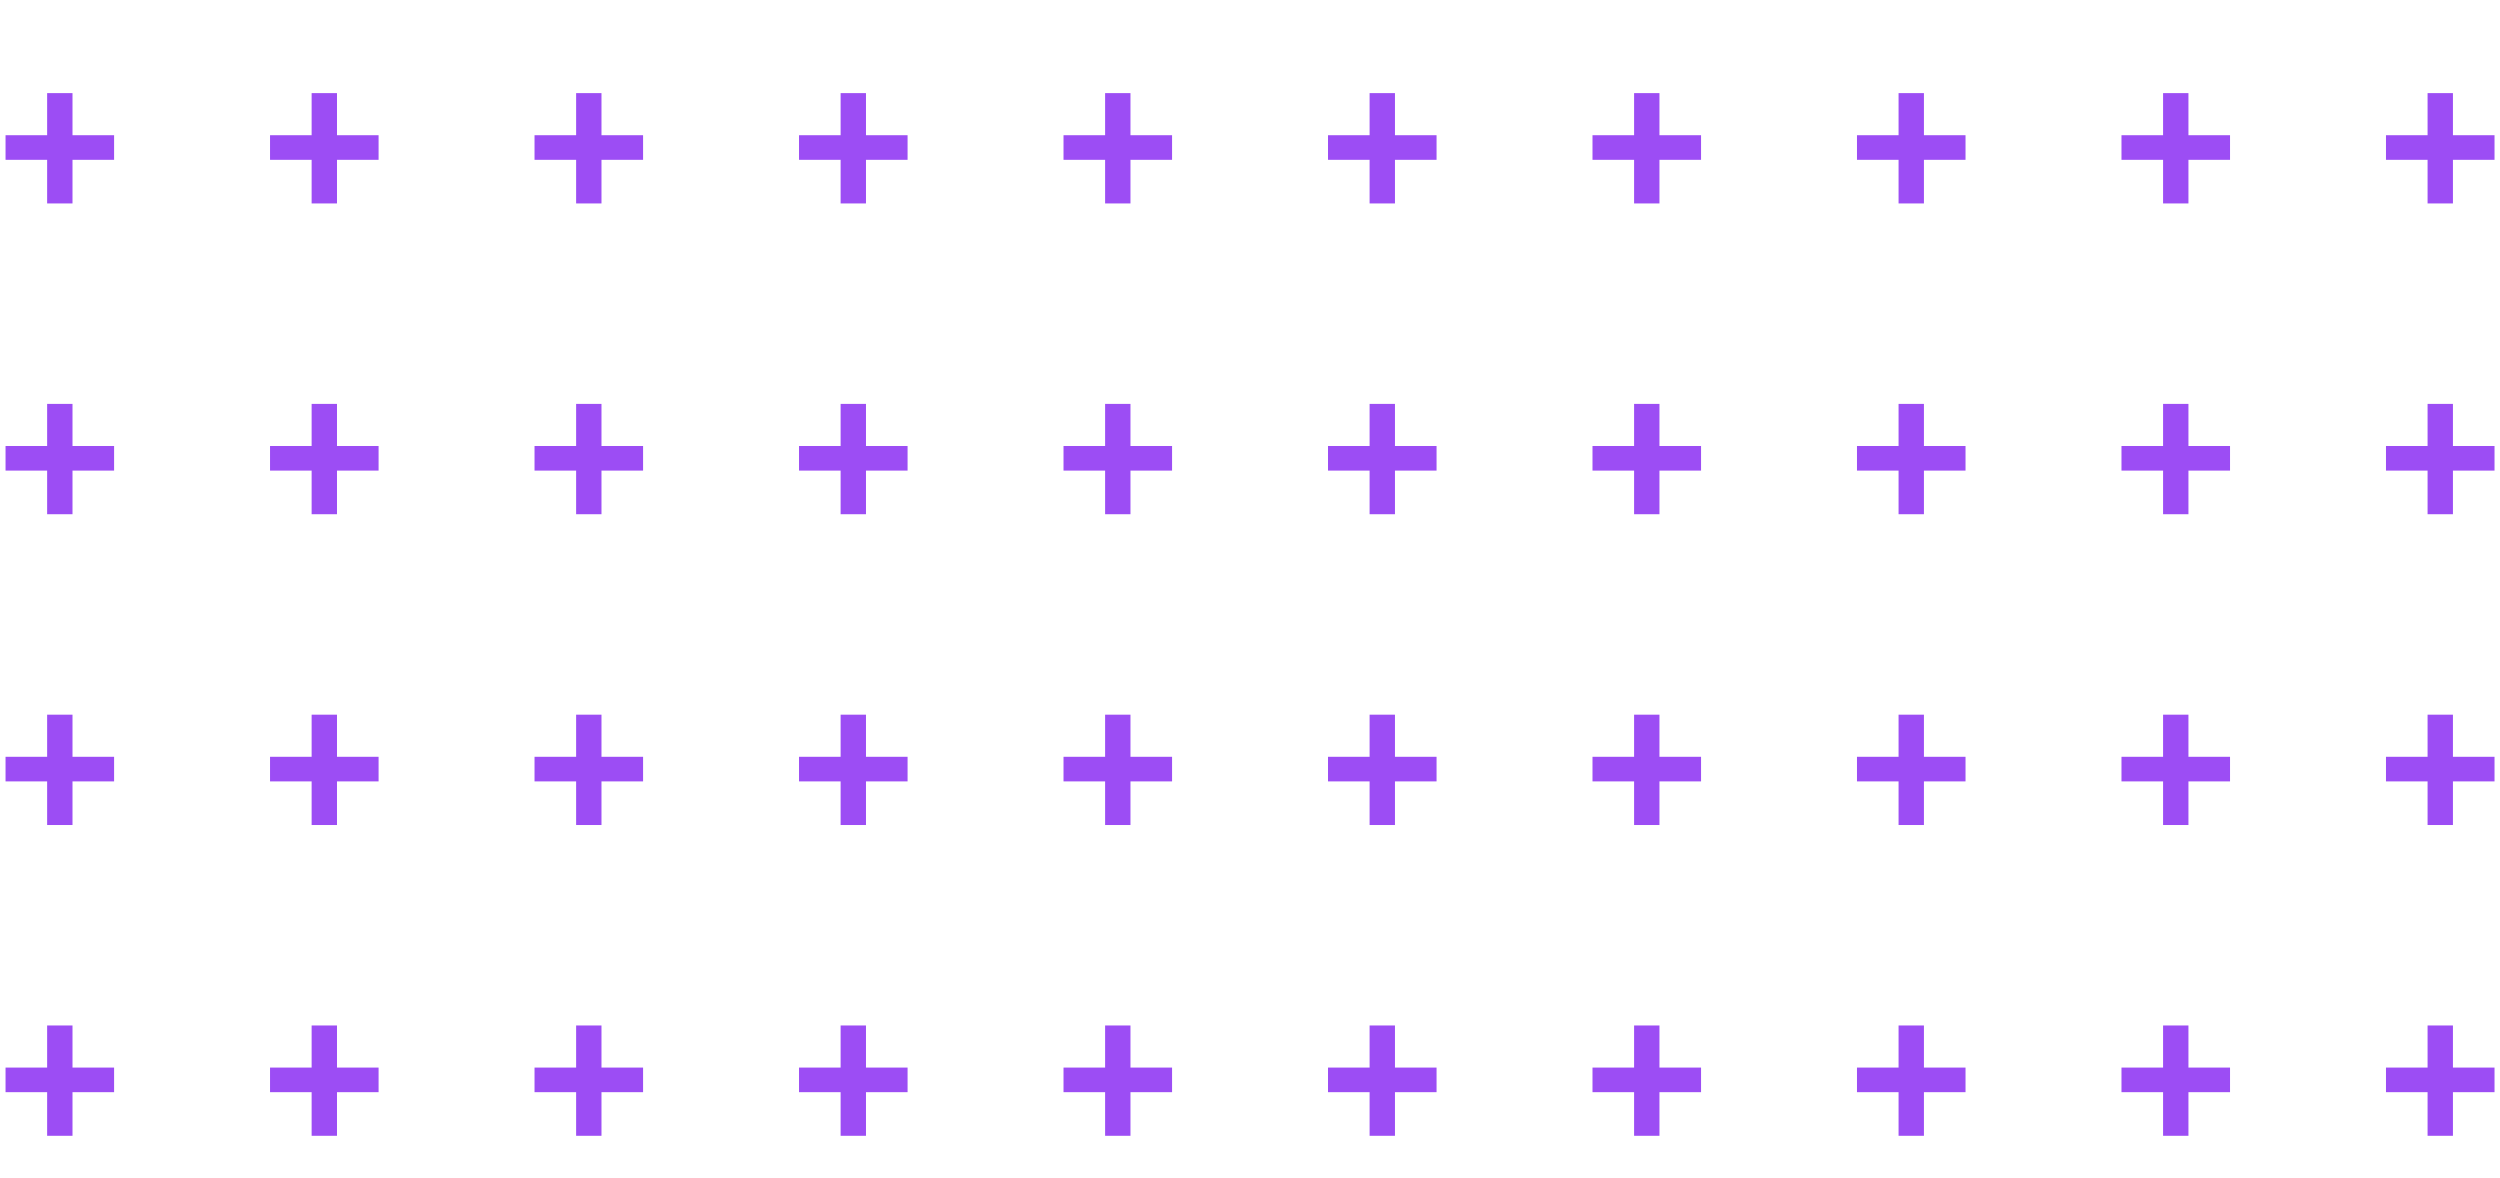 <svg width="138" height="65" viewBox="0 0 138 65" fill="none" xmlns="http://www.w3.org/2000/svg">
<path d="M0.306 8.822V7.464H2.602V5.14H4.002V7.464H6.298V8.822H4.002V11.23H2.602V8.822H0.306Z" fill="#9C4DF4"/>
<path d="M14.906 8.822V7.464H17.202V5.14H18.602V7.464H20.898V8.822H18.602V11.23H17.202V8.822H14.906Z" fill="#9C4DF4"/>
<path d="M29.506 8.822V7.464H31.802V5.14H33.202V7.464H35.498V8.822H33.202V11.23H31.802V8.822H29.506Z" fill="#9C4DF4"/>
<path d="M44.106 8.822V7.464H46.402V5.14H47.802V7.464H50.098V8.822H47.802V11.23H46.402V8.822H44.106Z" fill="#9C4DF4"/>
<path d="M58.706 8.822V7.464H61.002V5.14H62.402V7.464H64.698V8.822H62.402V11.23H61.002V8.822H58.706Z" fill="#9C4DF4"/>
<path d="M73.306 8.822V7.464H75.602V5.14H77.002V7.464H79.298V8.822H77.002V11.23H75.602V8.822H73.306Z" fill="#9C4DF4"/>
<path d="M87.906 8.822V7.464H90.202V5.14H91.602V7.464H93.898V8.822H91.602V11.23H90.202V8.822H87.906Z" fill="#9C4DF4"/>
<path d="M102.505 8.822V7.464H104.801V5.14H106.201V7.464H108.497V8.822H106.201V11.23H104.801V8.822H102.505Z" fill="#9C4DF4"/>
<path d="M117.106 8.822V7.464H119.402V5.14H120.802V7.464H123.098V8.822H120.802V11.23H119.402V8.822H117.106Z" fill="#9C4DF4"/>
<path d="M131.706 8.822V7.464H134.002V5.14H135.402V7.464H137.698V8.822H135.402V11.23H134.002V8.822H131.706Z" fill="#9C4DF4"/>
<path d="M0.306 25.977V24.619H2.602V22.295H4.002V24.619H6.298V25.977H4.002V28.385H2.602V25.977H0.306Z" fill="#9C4DF4"/>
<path d="M14.906 25.977V24.619H17.202V22.295H18.602V24.619H20.898V25.977H18.602V28.385H17.202V25.977H14.906Z" fill="#9C4DF4"/>
<path d="M29.506 25.977V24.619H31.802V22.295H33.202V24.619H35.498V25.977H33.202V28.385H31.802V25.977H29.506Z" fill="#9C4DF4"/>
<path d="M44.106 25.977V24.619H46.402V22.295H47.802V24.619H50.098V25.977H47.802V28.385H46.402V25.977H44.106Z" fill="#9C4DF4"/>
<path d="M58.706 25.977V24.619H61.002V22.295H62.402V24.619H64.698V25.977H62.402V28.385H61.002V25.977H58.706Z" fill="#9C4DF4"/>
<path d="M73.306 25.977V24.619H75.602V22.295H77.002V24.619H79.298V25.977H77.002V28.385H75.602V25.977H73.306Z" fill="#9C4DF4"/>
<path d="M87.906 25.977V24.619H90.202V22.295H91.602V24.619H93.898V25.977H91.602V28.385H90.202V25.977H87.906Z" fill="#9C4DF4"/>
<path d="M102.505 25.977V24.619H104.801V22.295H106.201V24.619H108.497V25.977H106.201V28.385H104.801V25.977H102.505Z" fill="#9C4DF4"/>
<path d="M117.106 25.977V24.619H119.402V22.295H120.802V24.619H123.098V25.977H120.802V28.385H119.402V25.977H117.106Z" fill="#9C4DF4"/>
<path d="M131.706 25.977V24.619H134.002V22.295H135.402V24.619H137.698V25.977H135.402V28.385H134.002V25.977H131.706Z" fill="#9C4DF4"/>
<path d="M0.306 43.133V41.775H2.602V39.45H4.002V41.775H6.298V43.133H4.002V45.541H2.602V43.133H0.306Z" fill="#9C4DF4"/>
<path d="M14.906 43.133V41.775H17.202V39.45H18.602V41.775H20.898V43.133H18.602V45.541H17.202V43.133H14.906Z" fill="#9C4DF4"/>
<path d="M29.506 43.133V41.775H31.802V39.45H33.202V41.775H35.498V43.133H33.202V45.541H31.802V43.133H29.506Z" fill="#9C4DF4"/>
<path d="M44.106 43.133V41.775H46.402V39.45H47.802V41.775H50.098V43.133H47.802V45.541H46.402V43.133H44.106Z" fill="#9C4DF4"/>
<path d="M58.706 43.133V41.775H61.002V39.45H62.402V41.775H64.698V43.133H62.402V45.541H61.002V43.133H58.706Z" fill="#9C4DF4"/>
<path d="M73.306 43.133V41.775H75.602V39.45H77.002V41.775H79.298V43.133H77.002V45.541H75.602V43.133H73.306Z" fill="#9C4DF4"/>
<path d="M87.906 43.133V41.775H90.202V39.45H91.602V41.775H93.898V43.133H91.602V45.541H90.202V43.133H87.906Z" fill="#9C4DF4"/>
<path d="M102.505 43.133V41.775H104.801V39.45H106.201V41.775H108.497V43.133H106.201V45.541H104.801V43.133H102.505Z" fill="#9C4DF4"/>
<path d="M117.106 43.133V41.775H119.402V39.45H120.802V41.775H123.098V43.133H120.802V45.541H119.402V43.133H117.106Z" fill="#9C4DF4"/>
<path d="M131.706 43.133V41.775H134.002V39.45H135.402V41.775H137.698V43.133H135.402V45.541H134.002V43.133H131.706Z" fill="#9C4DF4"/>
<path d="M0.306 60.288V58.93H2.602V56.606H4.002V58.93H6.298V60.288H4.002V62.696H2.602V60.288H0.306Z" fill="#9C4DF4"/>
<path d="M14.906 60.288V58.93H17.202V56.606H18.602V58.93H20.898V60.288H18.602V62.696H17.202V60.288H14.906Z" fill="#9C4DF4"/>
<path d="M29.506 60.288V58.93H31.802V56.606H33.202V58.93H35.498V60.288H33.202V62.696H31.802V60.288H29.506Z" fill="#9C4DF4"/>
<path d="M44.106 60.288V58.93H46.402V56.606H47.802V58.93H50.098V60.288H47.802V62.696H46.402V60.288H44.106Z" fill="#9C4DF4"/>
<path d="M58.706 60.288V58.93H61.002V56.606H62.402V58.93H64.698V60.288H62.402V62.696H61.002V60.288H58.706Z" fill="#9C4DF4"/>
<path d="M73.306 60.288V58.93H75.602V56.606H77.002V58.93H79.298V60.288H77.002V62.696H75.602V60.288H73.306Z" fill="#9C4DF4"/>
<path d="M87.906 60.288V58.93H90.202V56.606H91.602V58.93H93.898V60.288H91.602V62.696H90.202V60.288H87.906Z" fill="#9C4DF4"/>
<path d="M102.505 60.288V58.93H104.801V56.606H106.201V58.93H108.497V60.288H106.201V62.696H104.801V60.288H102.505Z" fill="#9C4DF4"/>
<path d="M117.106 60.288V58.93H119.402V56.606H120.802V58.93H123.098V60.288H120.802V62.696H119.402V60.288H117.106Z" fill="#9C4DF4"/>
<path d="M131.706 60.288V58.93H134.002V56.606H135.402V58.93H137.698V60.288H135.402V62.696H134.002V60.288H131.706Z" fill="#9C4DF4"/>
</svg>
